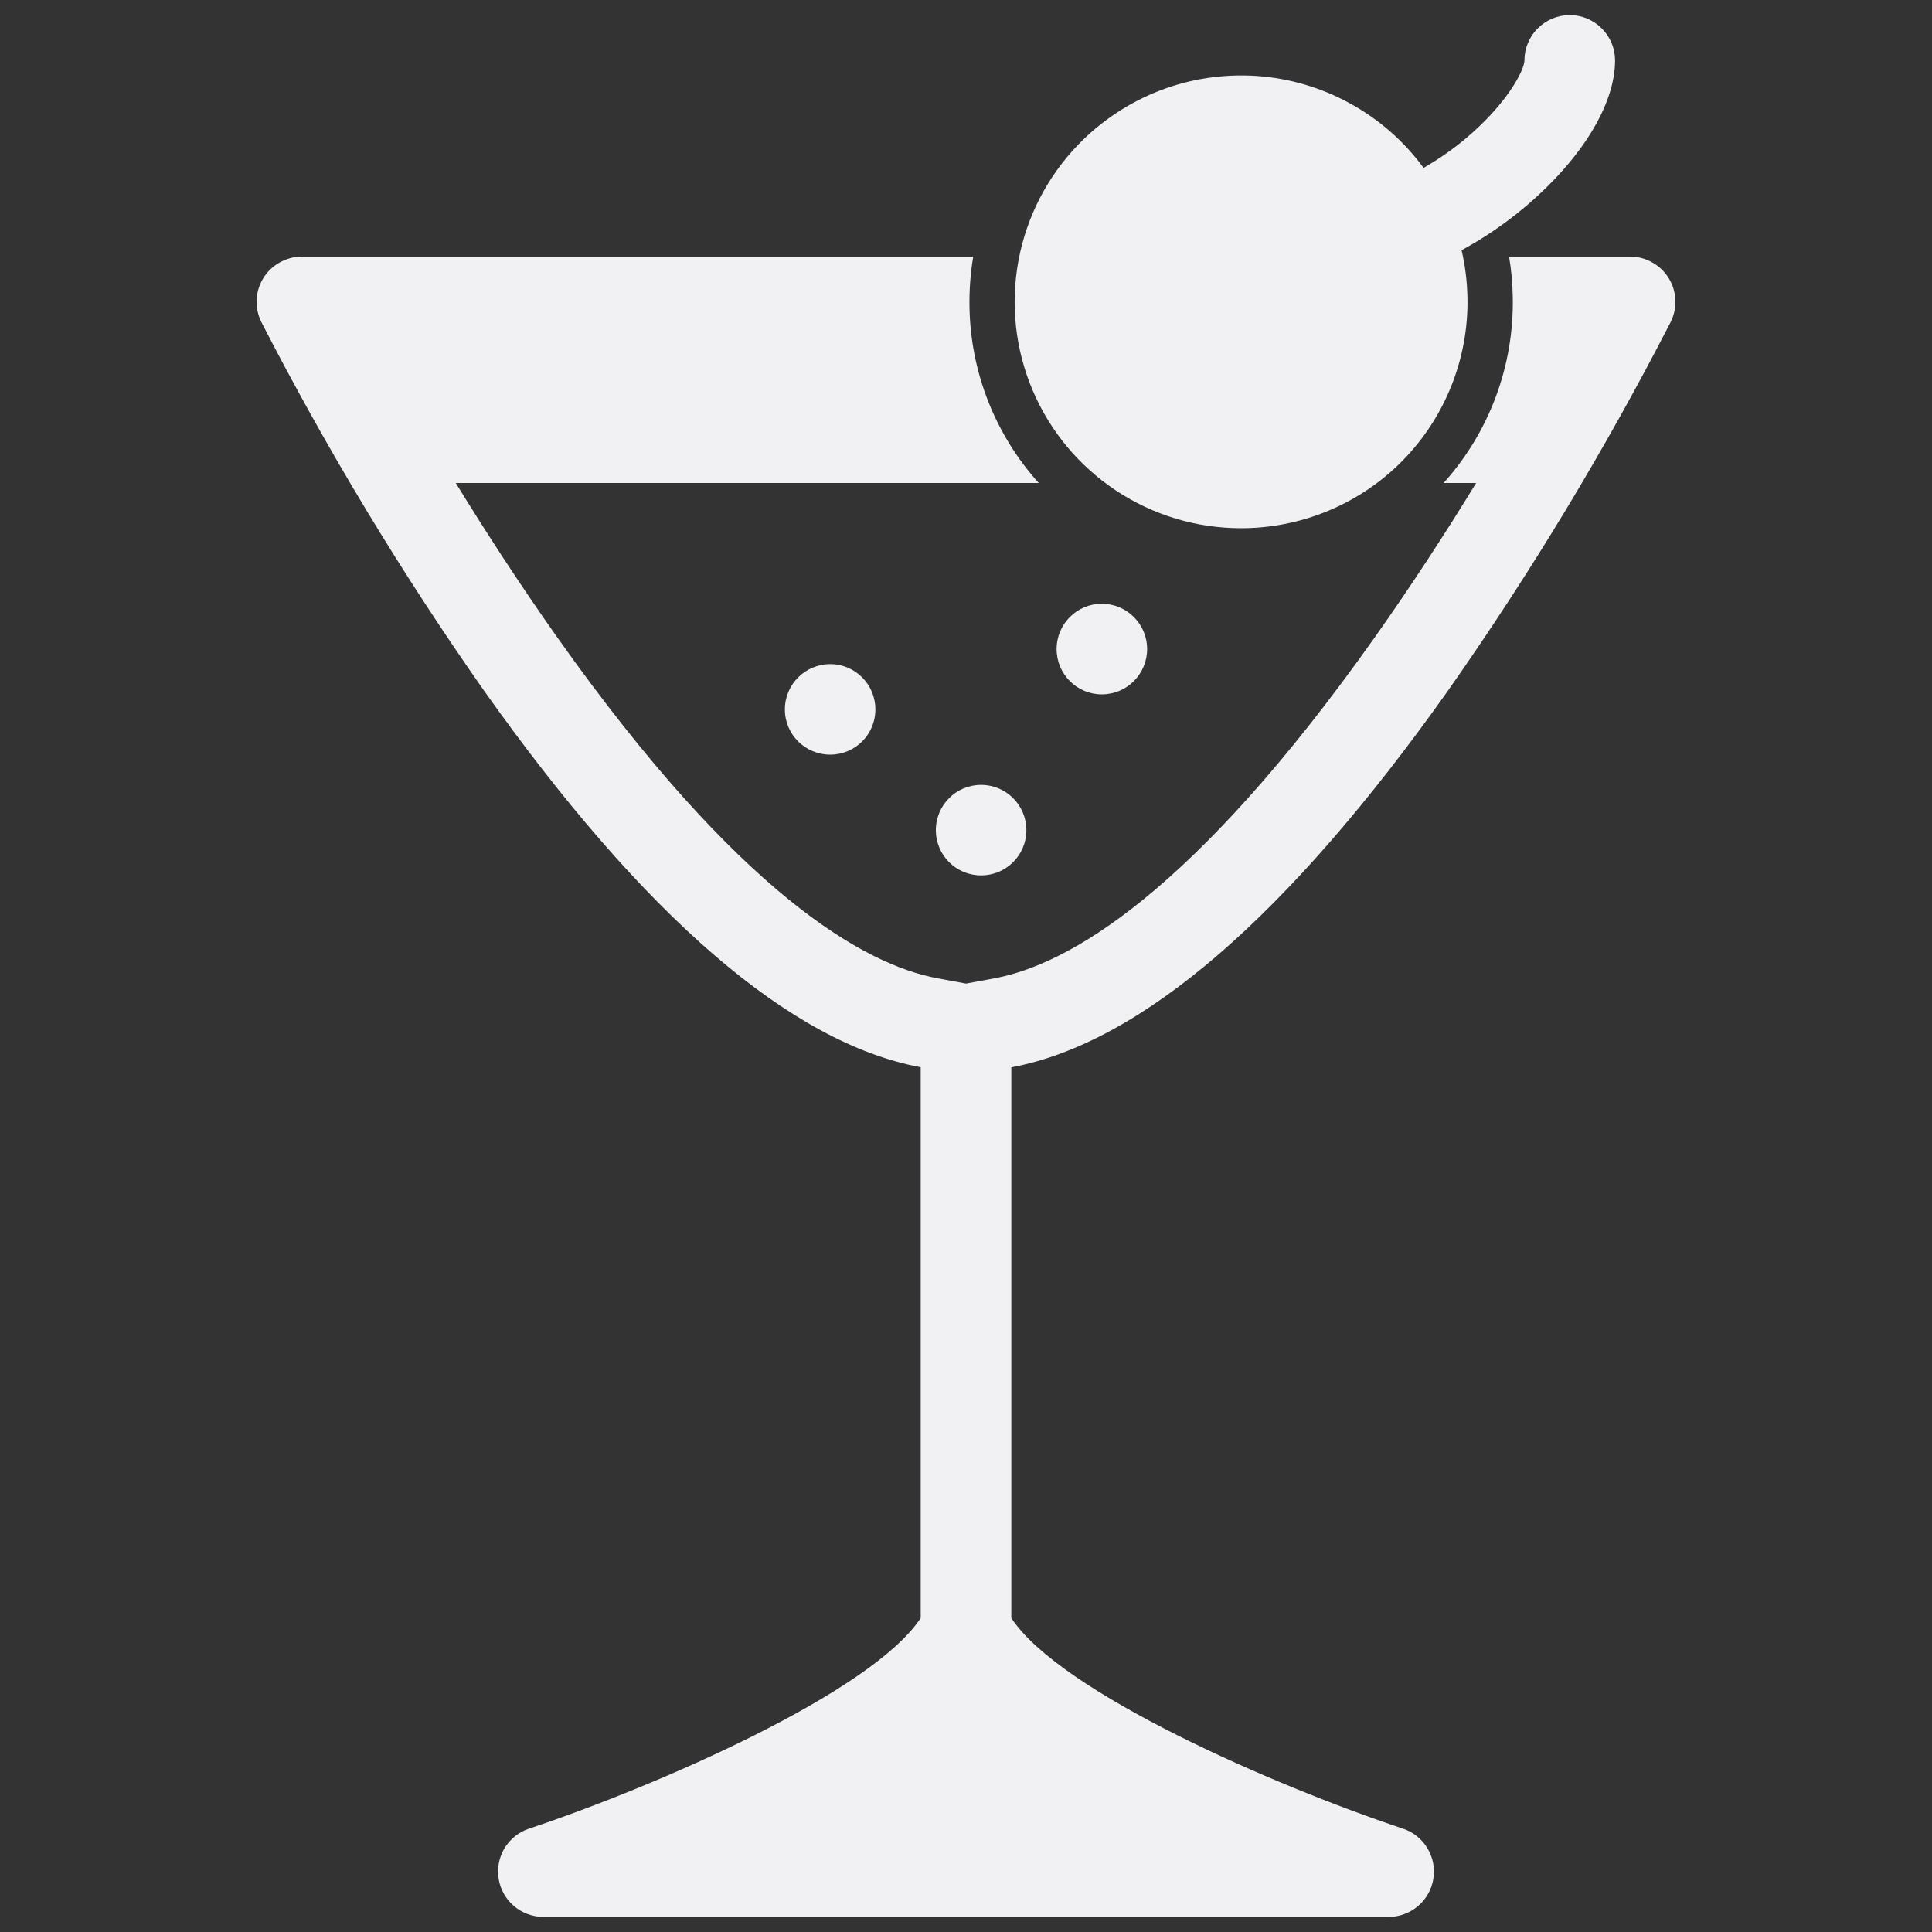 <svg width="20" height="20" viewBox="0 0 20 20" fill="none" xmlns="http://www.w3.org/2000/svg">
<rect x="0" y="0" width="20" height="20" fill="#333333" stroke="none"/>
<path d="M17.274 2.879C17.232 2.811 17.173 2.754 17.103 2.716C17.034 2.677 16.955 2.656 16.875 2.656H15.622C15.645 2.795 15.658 2.935 15.66 3.076C15.674 3.785 15.418 4.473 14.944 5H15.281C14.975 5.5 14.619 6.05 14.227 6.604C12.345 9.261 11.051 9.986 10.297 10.127L10 10.182L9.703 10.127C8.949 9.986 7.655 9.261 5.773 6.604C5.381 6.05 5.025 5.5 4.718 5H10.753C10.301 4.498 10.046 3.85 10.036 3.174C10.033 3.001 10.046 2.827 10.075 2.656H3.125C3.045 2.656 2.967 2.677 2.897 2.716C2.827 2.754 2.768 2.811 2.726 2.879C2.684 2.947 2.66 3.024 2.657 3.104C2.653 3.184 2.67 3.263 2.706 3.335C3.385 4.656 4.155 5.93 5.008 7.146C6.668 9.489 8.187 10.798 9.531 11.048V16.75C9.023 17.52 6.806 18.486 5.477 18.93C5.371 18.965 5.281 19.037 5.223 19.132C5.166 19.227 5.144 19.34 5.162 19.45C5.18 19.56 5.236 19.66 5.321 19.732C5.406 19.804 5.514 19.844 5.625 19.844H14.375C14.486 19.844 14.594 19.804 14.679 19.732C14.764 19.66 14.82 19.56 14.838 19.45C14.856 19.34 14.834 19.228 14.776 19.132C14.719 19.037 14.629 18.965 14.523 18.93C13.194 18.487 10.976 17.521 10.469 16.75V11.049C11.813 10.798 13.332 9.489 14.992 7.146C15.845 5.93 16.615 4.656 17.294 3.335C17.33 3.263 17.347 3.184 17.343 3.104C17.34 3.024 17.316 2.947 17.274 2.879Z" fill="#F1F1F4"/>
<path d="M12.848 5.468C13.159 5.468 13.467 5.406 13.754 5.286C14.041 5.166 14.302 4.99 14.52 4.768C14.738 4.546 14.91 4.282 15.025 3.993C15.14 3.704 15.197 3.395 15.191 3.084C15.188 2.917 15.168 2.752 15.13 2.59C15.357 2.467 15.571 2.322 15.769 2.157C16.363 1.661 16.719 1.089 16.719 0.625C16.719 0.501 16.669 0.381 16.581 0.294C16.494 0.206 16.374 0.156 16.25 0.156C16.126 0.156 16.006 0.206 15.918 0.294C15.831 0.381 15.781 0.501 15.781 0.625C15.781 0.727 15.596 1.08 15.169 1.437C15.034 1.55 14.889 1.65 14.737 1.738C14.535 1.462 14.275 1.235 13.976 1.071C13.677 0.906 13.346 0.809 13.005 0.786C12.665 0.764 12.323 0.815 12.005 0.938C11.687 1.061 11.399 1.252 11.162 1.497C10.842 1.828 10.627 2.245 10.543 2.698C10.459 3.15 10.51 3.617 10.69 4.041C10.87 4.464 11.17 4.825 11.554 5.079C11.938 5.333 12.387 5.468 12.848 5.468Z" fill="#F1F1F4"/>
<path d="M11.406 7.188C11.665 7.188 11.875 6.978 11.875 6.719C11.875 6.46 11.665 6.25 11.406 6.25C11.147 6.25 10.938 6.46 10.938 6.719C10.938 6.978 11.147 7.188 11.406 7.188Z" fill="#F1F1F4"/>
<path d="M8.594 7.812C8.853 7.812 9.062 7.603 9.062 7.344C9.062 7.085 8.853 6.875 8.594 6.875C8.335 6.875 8.125 7.085 8.125 7.344C8.125 7.603 8.335 7.812 8.594 7.812Z" fill="#F1F1F4"/>
<path d="M10.156 9.062C10.415 9.062 10.625 8.853 10.625 8.594C10.625 8.335 10.415 8.125 10.156 8.125C9.897 8.125 9.688 8.335 9.688 8.594C9.688 8.853 9.897 9.062 10.156 9.062Z" fill="#F1F1F4"/>
</svg>
